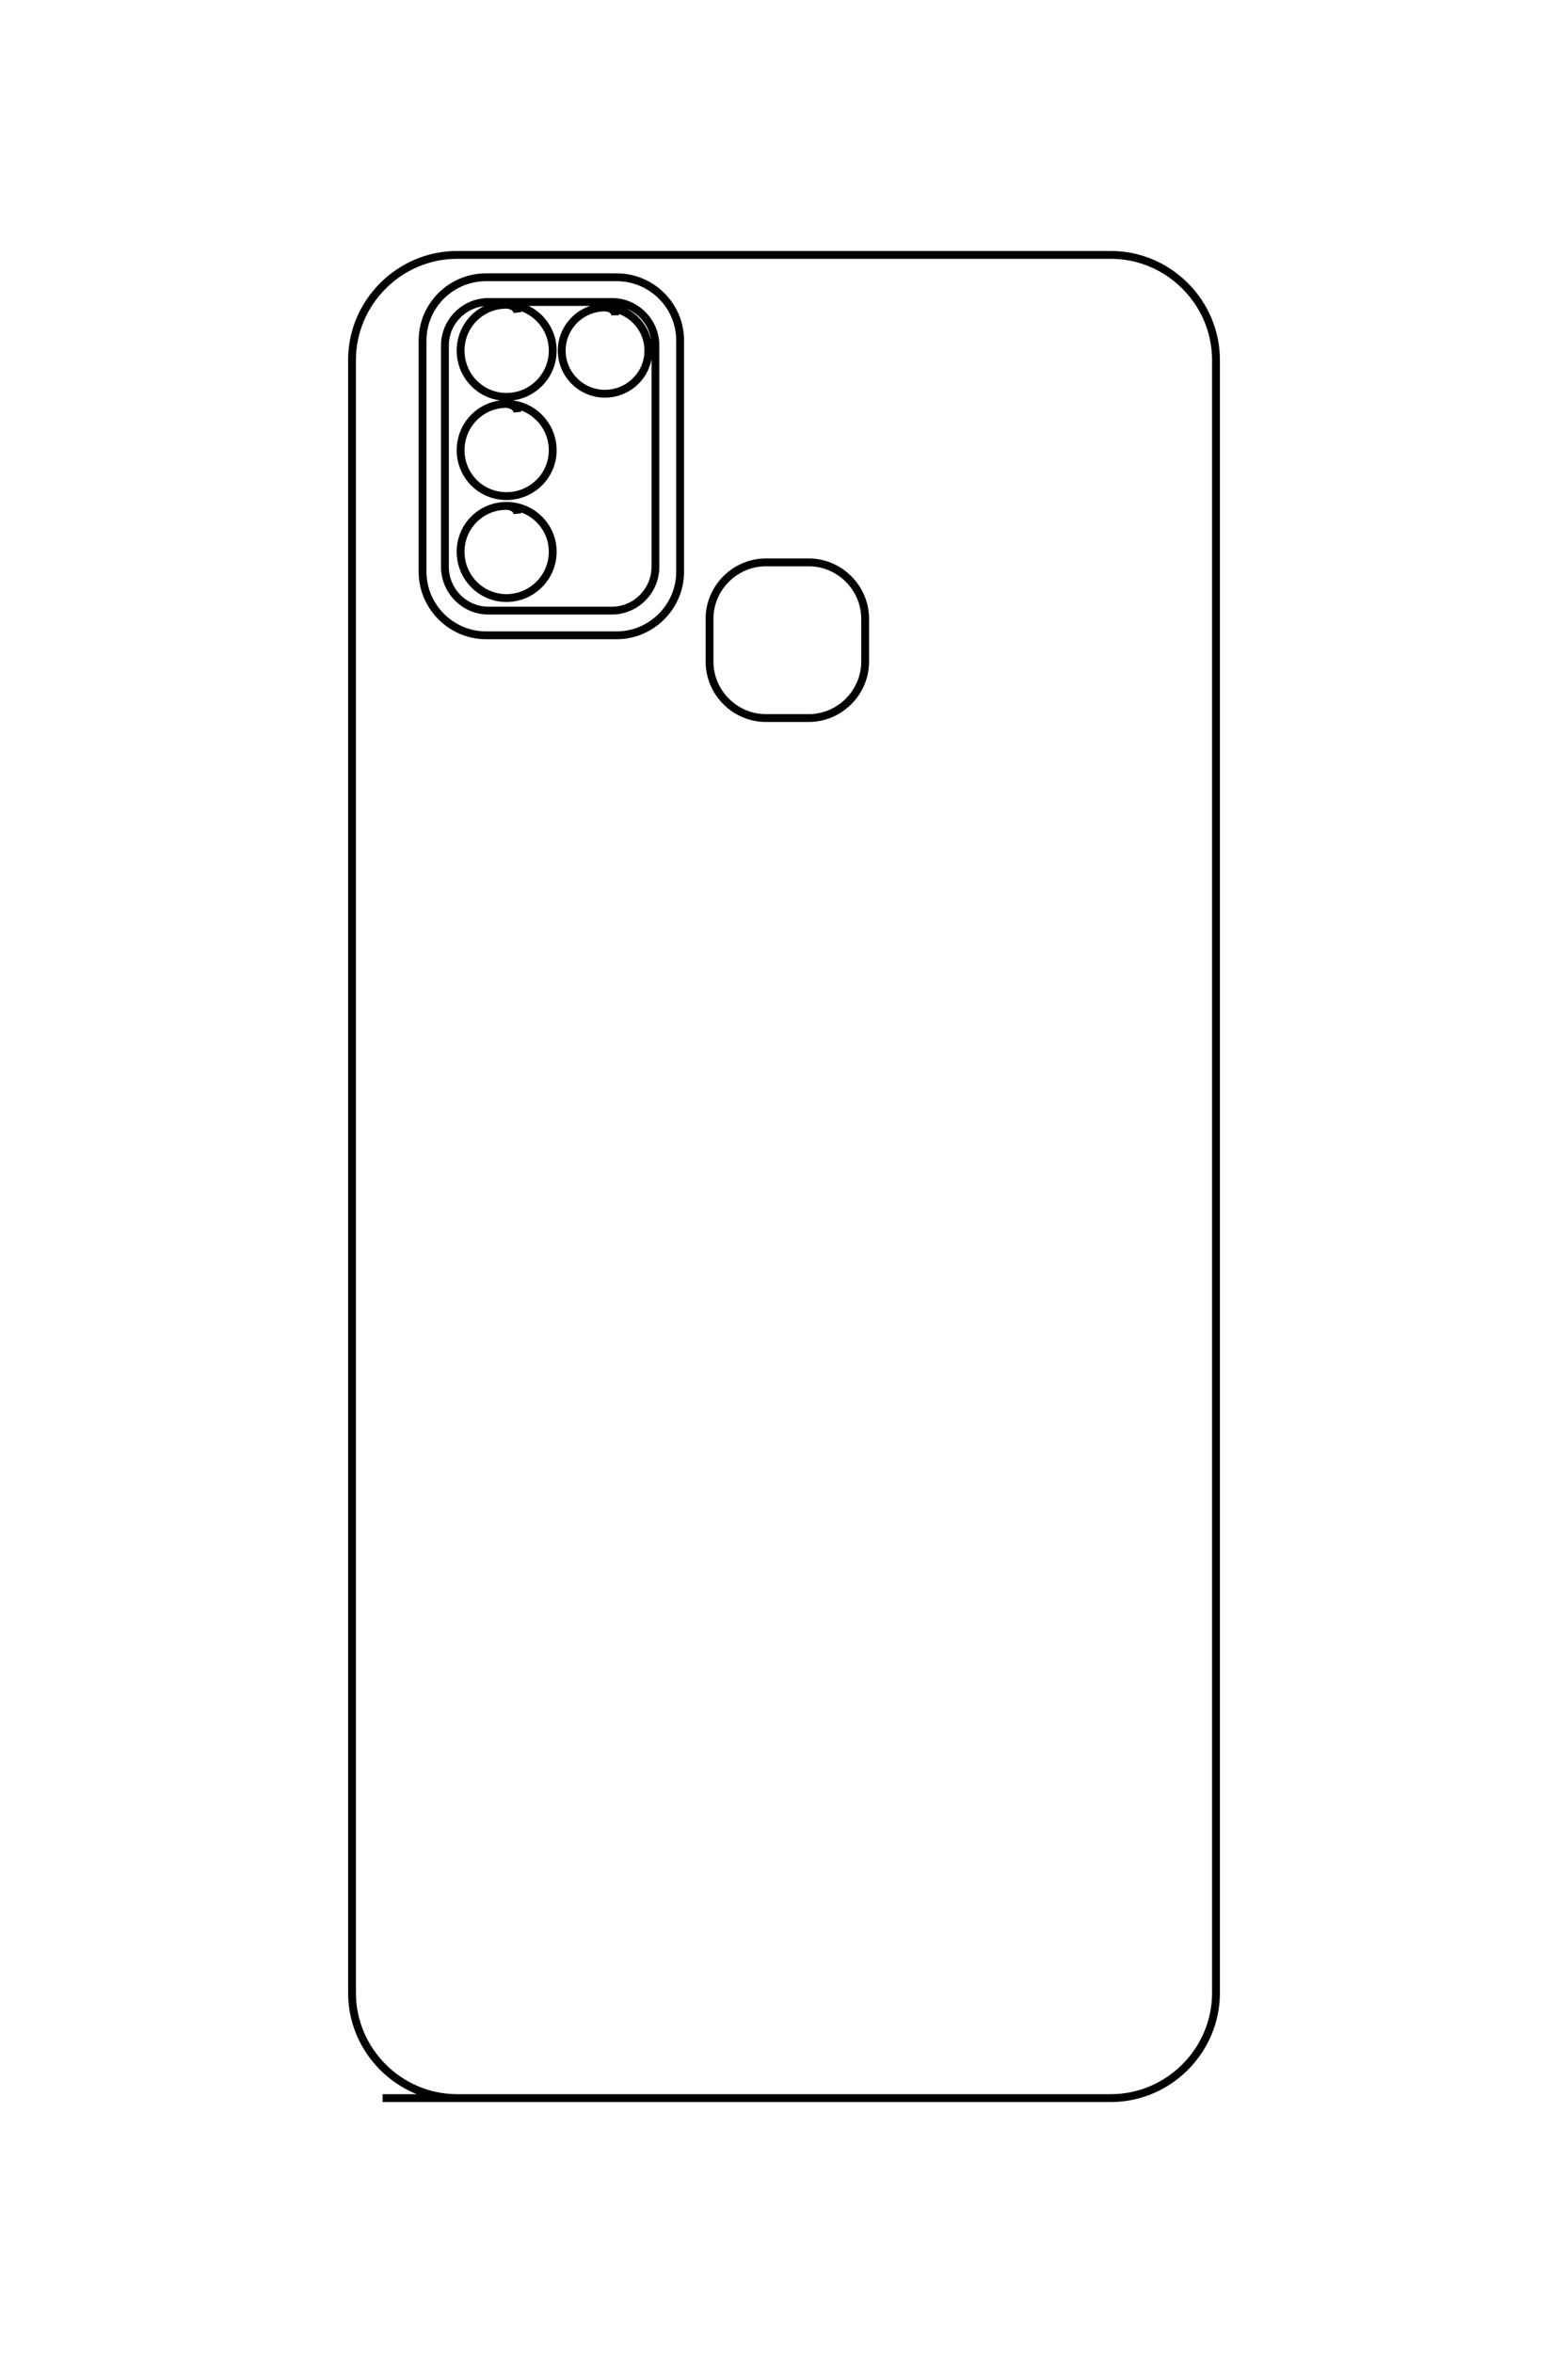 <?xml version="1.0" encoding="UTF-8"?>
<!DOCTYPE svg PUBLIC "-//W3C//DTD SVG 1.1//EN" "http://www.w3.org/Graphics/SVG/1.1/DTD/svg11.dtd">
<!-- Creator: CorelDRAW X8 -->
<svg xmlns="http://www.w3.org/2000/svg" xml:space="preserve" width="40mm" height="60mm" version="1.1" style="shape-rendering:geometricPrecision; text-rendering:geometricPrecision; image-rendering:optimizeQuality; fill-rule:evenodd; clip-rule:evenodd"
viewBox="0 0 4000 6000"
 xmlns:xlink="http://www.w3.org/1999/xlink">
 <defs>
  <style type="text/css">
   <![CDATA[
    .str0 {stroke:black;stroke-width:20}
    .fil0 {fill:none}
   ]]>
  </style>
 </defs>
 <g id="图层_x0020_1">
  <path class="fil0 str0" d="M976 5350l1858 0c147,0 268,-121 268,-268l0 -4164c0,-147 -121,-268 -268,-268l-1668 0c-147,0 -268,121 -268,268l0 4164c0,147 121,268 268,268l144 0m-70 -4643l333 0c89,0 162,72 162,161l0 590c0,89 -73,162 -162,162l-333 0c-89,0 -162,-73 -162,-162l0 -590c0,-89 73,-161 162,-161zm6 63l315 0c61,0 111,50 111,111l0 564c0,62 -50,112 -111,112l-315 0c-61,0 -111,-50 -111,-112l0 -564c0,-61 50,-111 111,-111zm708 664l109 0c79,0 144,65 144,144l0 109c0,79 -65,144 -144,144l-109 0c-79,0 -144,-65 -144,-144l0 -109c0,-79 65,-144 144,-144zm-634 -637c-1,-9 -10,-19 -28,-20 -65,0 -117,52 -117,117 0,65 52,118 117,118 65,0 118,-53 118,-118 0,-65 -53,-117 -118,-117m277 27c0,-10 -8,-19 -26,-20 -60,0 -110,49 -110,110 0,61 50,110 110,110 61,0 111,-49 111,-110 0,-61 -50,-110 -111,-110m-223 267c-1,-10 -10,-19 -28,-21 -65,0 -117,53 -117,118 0,65 52,117 117,117 65,0 118,-52 118,-117 0,-65 -53,-118 -118,-118m28 280c-1,-10 -10,-19 -28,-20 -65,0 -117,52 -117,117 0,65 52,118 117,118 65,0 118,-53 118,-118 0,-65 -53,-117 -118,-117"/>
 </g>
</svg>
